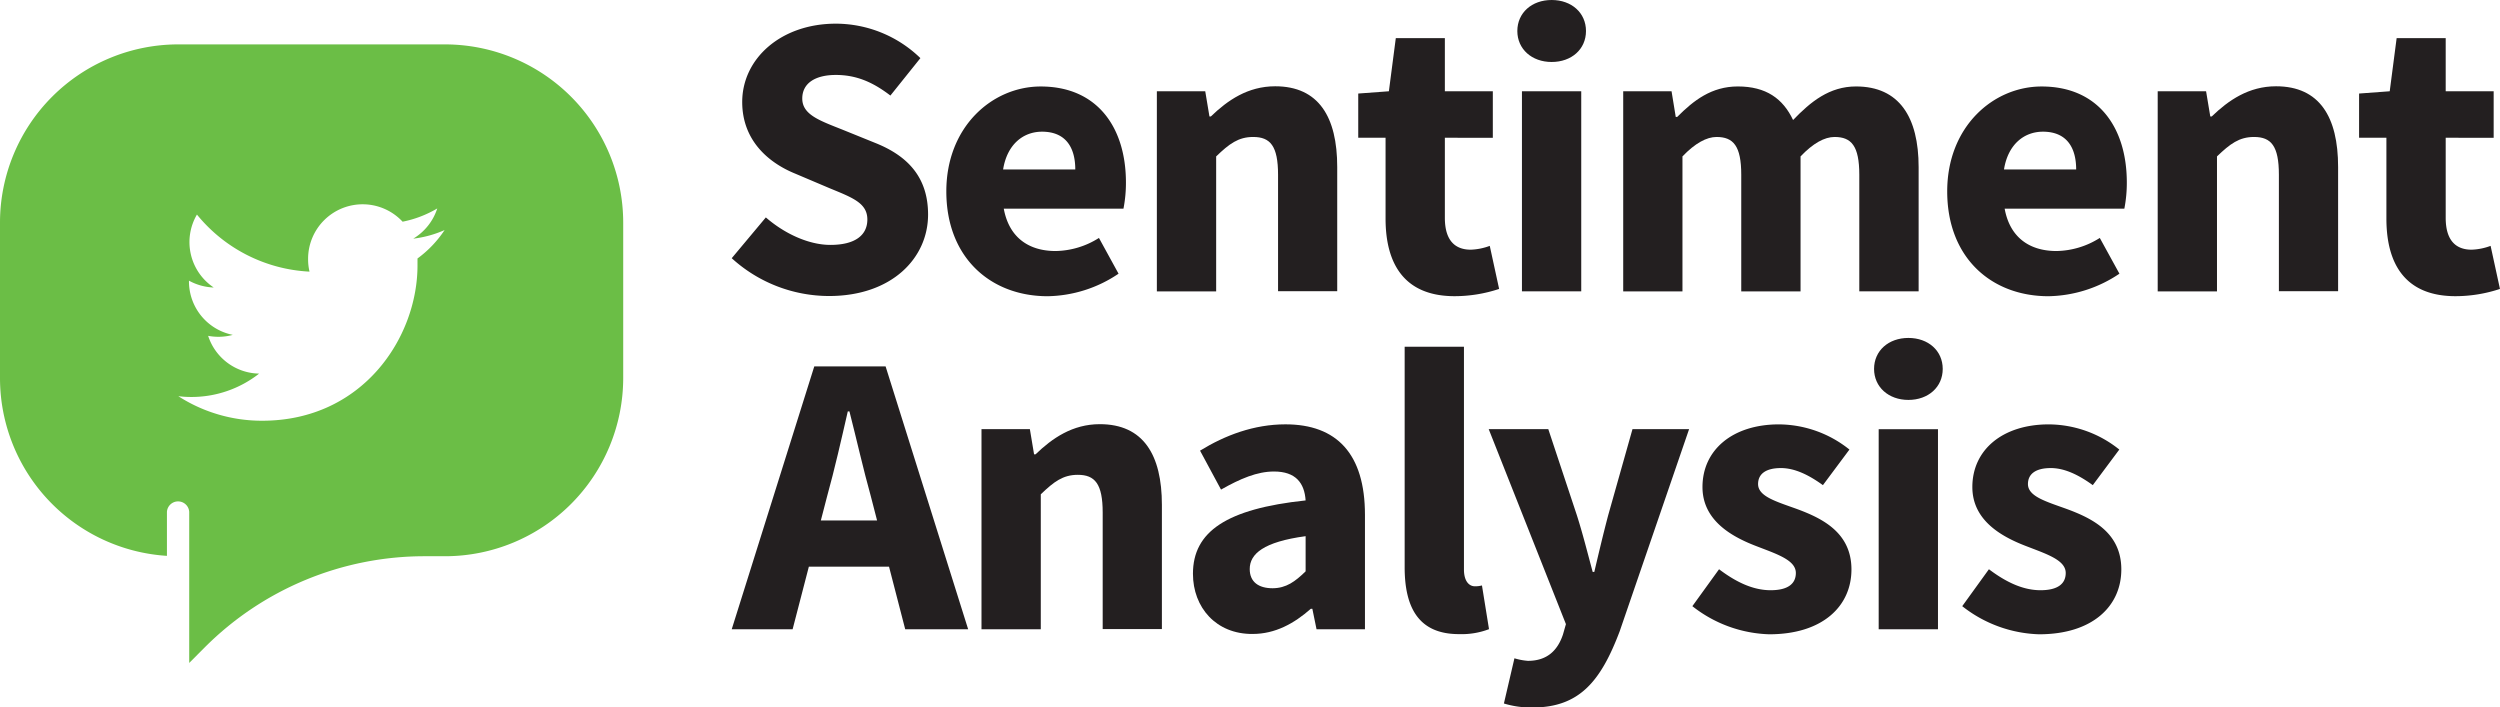 <svg id="Layer_1" data-name="Layer 1" xmlns="http://www.w3.org/2000/svg" viewBox="0 0 595.75 168.59"><defs><style>.cls-1{fill:#6bbe46;}.cls-2{fill:#231f20;}</style></defs><title>Untitled-4</title><path class="cls-1" d="M223.58,189.43H159.93a42.49,42.49,0,0,0-42.44,42.44V269a42.46,42.46,0,0,0,39.78,42.31V300.83a2.66,2.66,0,0,1,5.31,0v36l3.6-3.61a74,74,0,0,1,52.68-21.82h4.72A42.49,42.49,0,0,0,266,269V231.87A42.49,42.49,0,0,0,223.58,189.43Zm-6.6,51q0,.84,0,1.68c0,17.2-13.09,37-37,37a36.75,36.75,0,0,1-20-5.85,24.34,24.34,0,0,0,3.1.19,26.09,26.09,0,0,0,16.16-5.57,13,13,0,0,1-12.15-9,13.13,13.13,0,0,0,2.45.23,12.89,12.89,0,0,0,3.42-.46,13,13,0,0,1-10.44-12.76v-.16a13.11,13.11,0,0,0,5.9,1.63,13,13,0,0,1-4-17.38,36.93,36.93,0,0,0,26.83,13.6,12.64,12.64,0,0,1-.34-3,13,13,0,0,1,22.52-8.9,26.22,26.22,0,0,0,8.26-3.16,13.07,13.07,0,0,1-5.72,7.2,25.68,25.68,0,0,0,7.47-2.05A26.49,26.49,0,0,1,217,240.43Z" transform="translate(-117.49 -178.85)"/><path class="cls-2" d="M291.86,240.38l8.13-9.72c4.46,3.88,10.23,6.55,15.39,6.55,5.91,0,8.8-2.33,8.8-6.05,0-3.94-3.56-5.21-9-7.46L307,220.23c-6.49-2.64-12.64-8-12.64-17.07,0-10.38,9.27-18.67,22.31-18.67a29,29,0,0,1,20.15,8.21l-7.15,8.92c-4.13-3.16-8.05-4.91-13-4.91s-8,2-8,5.62c0,3.84,4.1,5.24,9.56,7.41l8,3.24c7.64,3.09,12.42,8.18,12.42,17,0,10.4-8.67,19.41-23.6,19.41A34.49,34.49,0,0,1,291.86,240.38Z" transform="translate(-117.49 -178.85)"/><path class="cls-2" d="M343,224.46c0-15.47,11-25,22.49-25,13.58,0,20.31,9.87,20.31,22.88a31.89,31.89,0,0,1-.59,6.24H356.69c1.27,6.92,6,10.09,12.37,10.09a19.83,19.83,0,0,0,10.31-3.12l4.67,8.52a31,31,0,0,1-16.91,5.37C353.54,249.43,343,240.24,343,224.46Zm30.73-5.23c0-5.24-2.28-9-7.92-9-4.47,0-8.32,3-9.28,9Z" transform="translate(-117.49 -178.85)"/><path class="cls-2" d="M393.17,200.6H404.7l1,6h.34c4-3.86,8.82-7.19,15.33-7.19,10.36,0,14.78,7.31,14.78,19.23v29.6H422.05V220.49c0-6.86-1.85-9-5.93-9-3.55,0-5.72,1.65-8.82,4.63v32.17H393.17Z" transform="translate(-117.49 -178.85)"/><path class="cls-2" d="M447.67,230.94V211.68h-6.51V201.14l7.3-.54,1.65-12.67H461.8V200.6h11.43v11.08H461.8v19.09c0,5.41,2.45,7.58,6.17,7.58a14.19,14.19,0,0,0,4.53-.91l2.23,10.26a33.68,33.68,0,0,1-10.6,1.73C452.35,249.43,447.67,242,447.67,230.94Z" transform="translate(-117.49 -178.85)"/><path class="cls-2" d="M479.07,186.24c0-4.33,3.44-7.39,8.18-7.39s8.18,3.06,8.18,7.39-3.44,7.38-8.18,7.38S479.07,190.54,479.07,186.24Zm1.1,14.36H494.3v47.68H480.17Z" transform="translate(-117.49 -178.85)"/><path class="cls-2" d="M504.3,200.6h11.52l1,6.11h.35c3.91-3.93,8.19-7.26,14.45-7.26,6.71,0,10.75,2.89,13.16,8,4.2-4.37,8.67-8,15-8,10.3,0,14.92,7.31,14.92,19.23v29.6H560.56V220.49c0-6.86-1.88-9-5.89-9-2.4,0-5.11,1.49-8.11,4.63v32.17H532.43V220.49c0-6.86-1.88-9-5.89-9-2.36,0-5.11,1.49-8.12,4.63v32.17H504.3Z" transform="translate(-117.49 -178.85)"/><path class="cls-2" d="M581.51,224.46c0-15.47,11-25,22.49-25,13.58,0,20.31,9.87,20.31,22.88a31.89,31.89,0,0,1-.59,6.24H595.2c1.26,6.92,6,10.09,12.36,10.09a19.83,19.83,0,0,0,10.31-3.12l4.68,8.52a31.08,31.08,0,0,1-16.92,5.37C592,249.43,581.51,240.24,581.51,224.46Zm30.73-5.23c0-5.24-2.28-9-7.92-9-4.47,0-8.32,3-9.28,9Z" transform="translate(-117.49 -178.85)"/><path class="cls-2" d="M631.67,200.6H643.2l1,6h.35c4-3.86,8.82-7.19,15.32-7.19,10.37,0,14.79,7.31,14.79,19.23v29.6H660.55V220.49c0-6.86-1.84-9-5.92-9-3.55,0-5.72,1.65-8.83,4.63v32.17H631.67Z" transform="translate(-117.49 -178.85)"/><path class="cls-2" d="M686.17,230.94V211.68h-6.51V201.14l7.3-.54,1.65-12.67H700.3V200.6h11.43v11.08H700.3v19.09c0,5.41,2.45,7.58,6.17,7.58a14.19,14.19,0,0,0,4.53-.91l2.23,10.26a33.67,33.67,0,0,1-10.59,1.73C690.85,249.43,686.17,242,686.17,230.94Z" transform="translate(-117.49 -178.85)"/><path class="cls-2" d="M311.53,266.17h17l19.67,62.63h-15L325,297.08c-1.75-6.26-3.42-13.67-5.09-20.2h-.39c-1.51,6.61-3.18,13.94-4.92,20.2l-8.23,31.72H291.86Zm-6.7,36.71H335v11H304.83Z" transform="translate(-117.49 -178.85)"/><path class="cls-2" d="M351.38,281.12h11.53l1,6h.35c4-3.86,8.82-7.19,15.32-7.19,10.37,0,14.79,7.31,14.79,19.23v29.6H380.26V301c0-6.86-1.85-9-5.93-9-3.54,0-5.71,1.65-8.82,4.64V328.8H351.38Z" transform="translate(-117.49 -178.85)"/><path class="cls-2" d="M401.77,315.58c0-10.05,8-15.48,26.85-17.48-.28-4.16-2.36-6.89-7.54-6.89-4,0-8,1.69-12.62,4.31l-5-9.28c6-3.69,12.87-6.27,20.36-6.27,12.19,0,18.94,7,18.94,21.57V328.8H431.22l-1-4.88h-.36c-4,3.53-8.51,6-13.86,6C407.29,330,401.77,323.61,401.77,315.58Zm26.85-.63v-8.33c-10.05,1.36-13.32,4.23-13.32,7.83,0,3.08,2.11,4.58,5.47,4.58C424,319,426.11,317.45,428.62,315Z" transform="translate(-117.49 -178.85)"/><path class="cls-2" d="M452.22,314V261.47h14.13v53.09c0,3,1.4,4,2.56,4a6,6,0,0,0,1.73-.2l1.68,10.42a18.2,18.2,0,0,1-7.09,1.18C455.54,330,452.22,323.63,452.22,314Z" transform="translate(-117.49 -178.85)"/><path class="cls-2" d="M475.87,346.49l2.51-10.77a14.61,14.61,0,0,0,3.21.61c4.66,0,7.11-2.57,8.35-6.26l.71-2.49-18.4-46.46h14.2l6.81,20.52c1.38,4.32,2.51,8.84,3.77,13.51h.38c1.06-4.51,2.12-9,3.31-13.51l5.79-20.52H520l-16.55,48.2c-4.53,11.94-9.62,18.13-20.82,18.13A22.14,22.14,0,0,1,475.87,346.49Z" transform="translate(-117.49 -178.85)"/><path class="cls-2" d="M520.78,323.3l6.36-8.8c4.31,3.26,8.3,5,12.3,5,4.2,0,6-1.61,6-4.11,0-3.14-4.72-4.56-9.63-6.48-5.85-2.27-12.62-6.14-12.62-14,0-8.88,7.21-14.93,18.22-14.93a27.11,27.11,0,0,1,16.8,6l-6.32,8.48c-3.4-2.46-6.74-4.07-10-4.07-3.65,0-5.45,1.43-5.45,3.81,0,3,4.47,4.2,9.41,6,6,2.23,12.84,5.63,12.84,14.35S551.86,330,539.09,330A31,31,0,0,1,520.78,323.3Z" transform="translate(-117.49 -178.85)"/><path class="cls-2" d="M564.08,266.76c0-4.33,3.44-7.38,8.18-7.38s8.18,3.05,8.18,7.38-3.44,7.39-8.18,7.39S564.08,271.06,564.08,266.76Zm1.1,14.36h14.13V328.8H565.18Z" transform="translate(-117.49 -178.85)"/><path class="cls-2" d="M585.09,323.3l6.36-8.8c4.32,3.26,8.31,5,12.3,5,4.2,0,6-1.61,6-4.11,0-3.14-4.73-4.56-9.63-6.48-5.85-2.27-12.62-6.14-12.62-14,0-8.88,7.22-14.93,18.22-14.93a27.06,27.06,0,0,1,16.8,6l-6.32,8.48c-3.39-2.46-6.74-4.07-10-4.07-3.65,0-5.45,1.43-5.45,3.81,0,3,4.47,4.2,9.41,6,6,2.23,12.84,5.63,12.84,14.35S616.18,330,603.4,330A31,31,0,0,1,585.09,323.3Z" transform="translate(-117.49 -178.85)"/></svg>